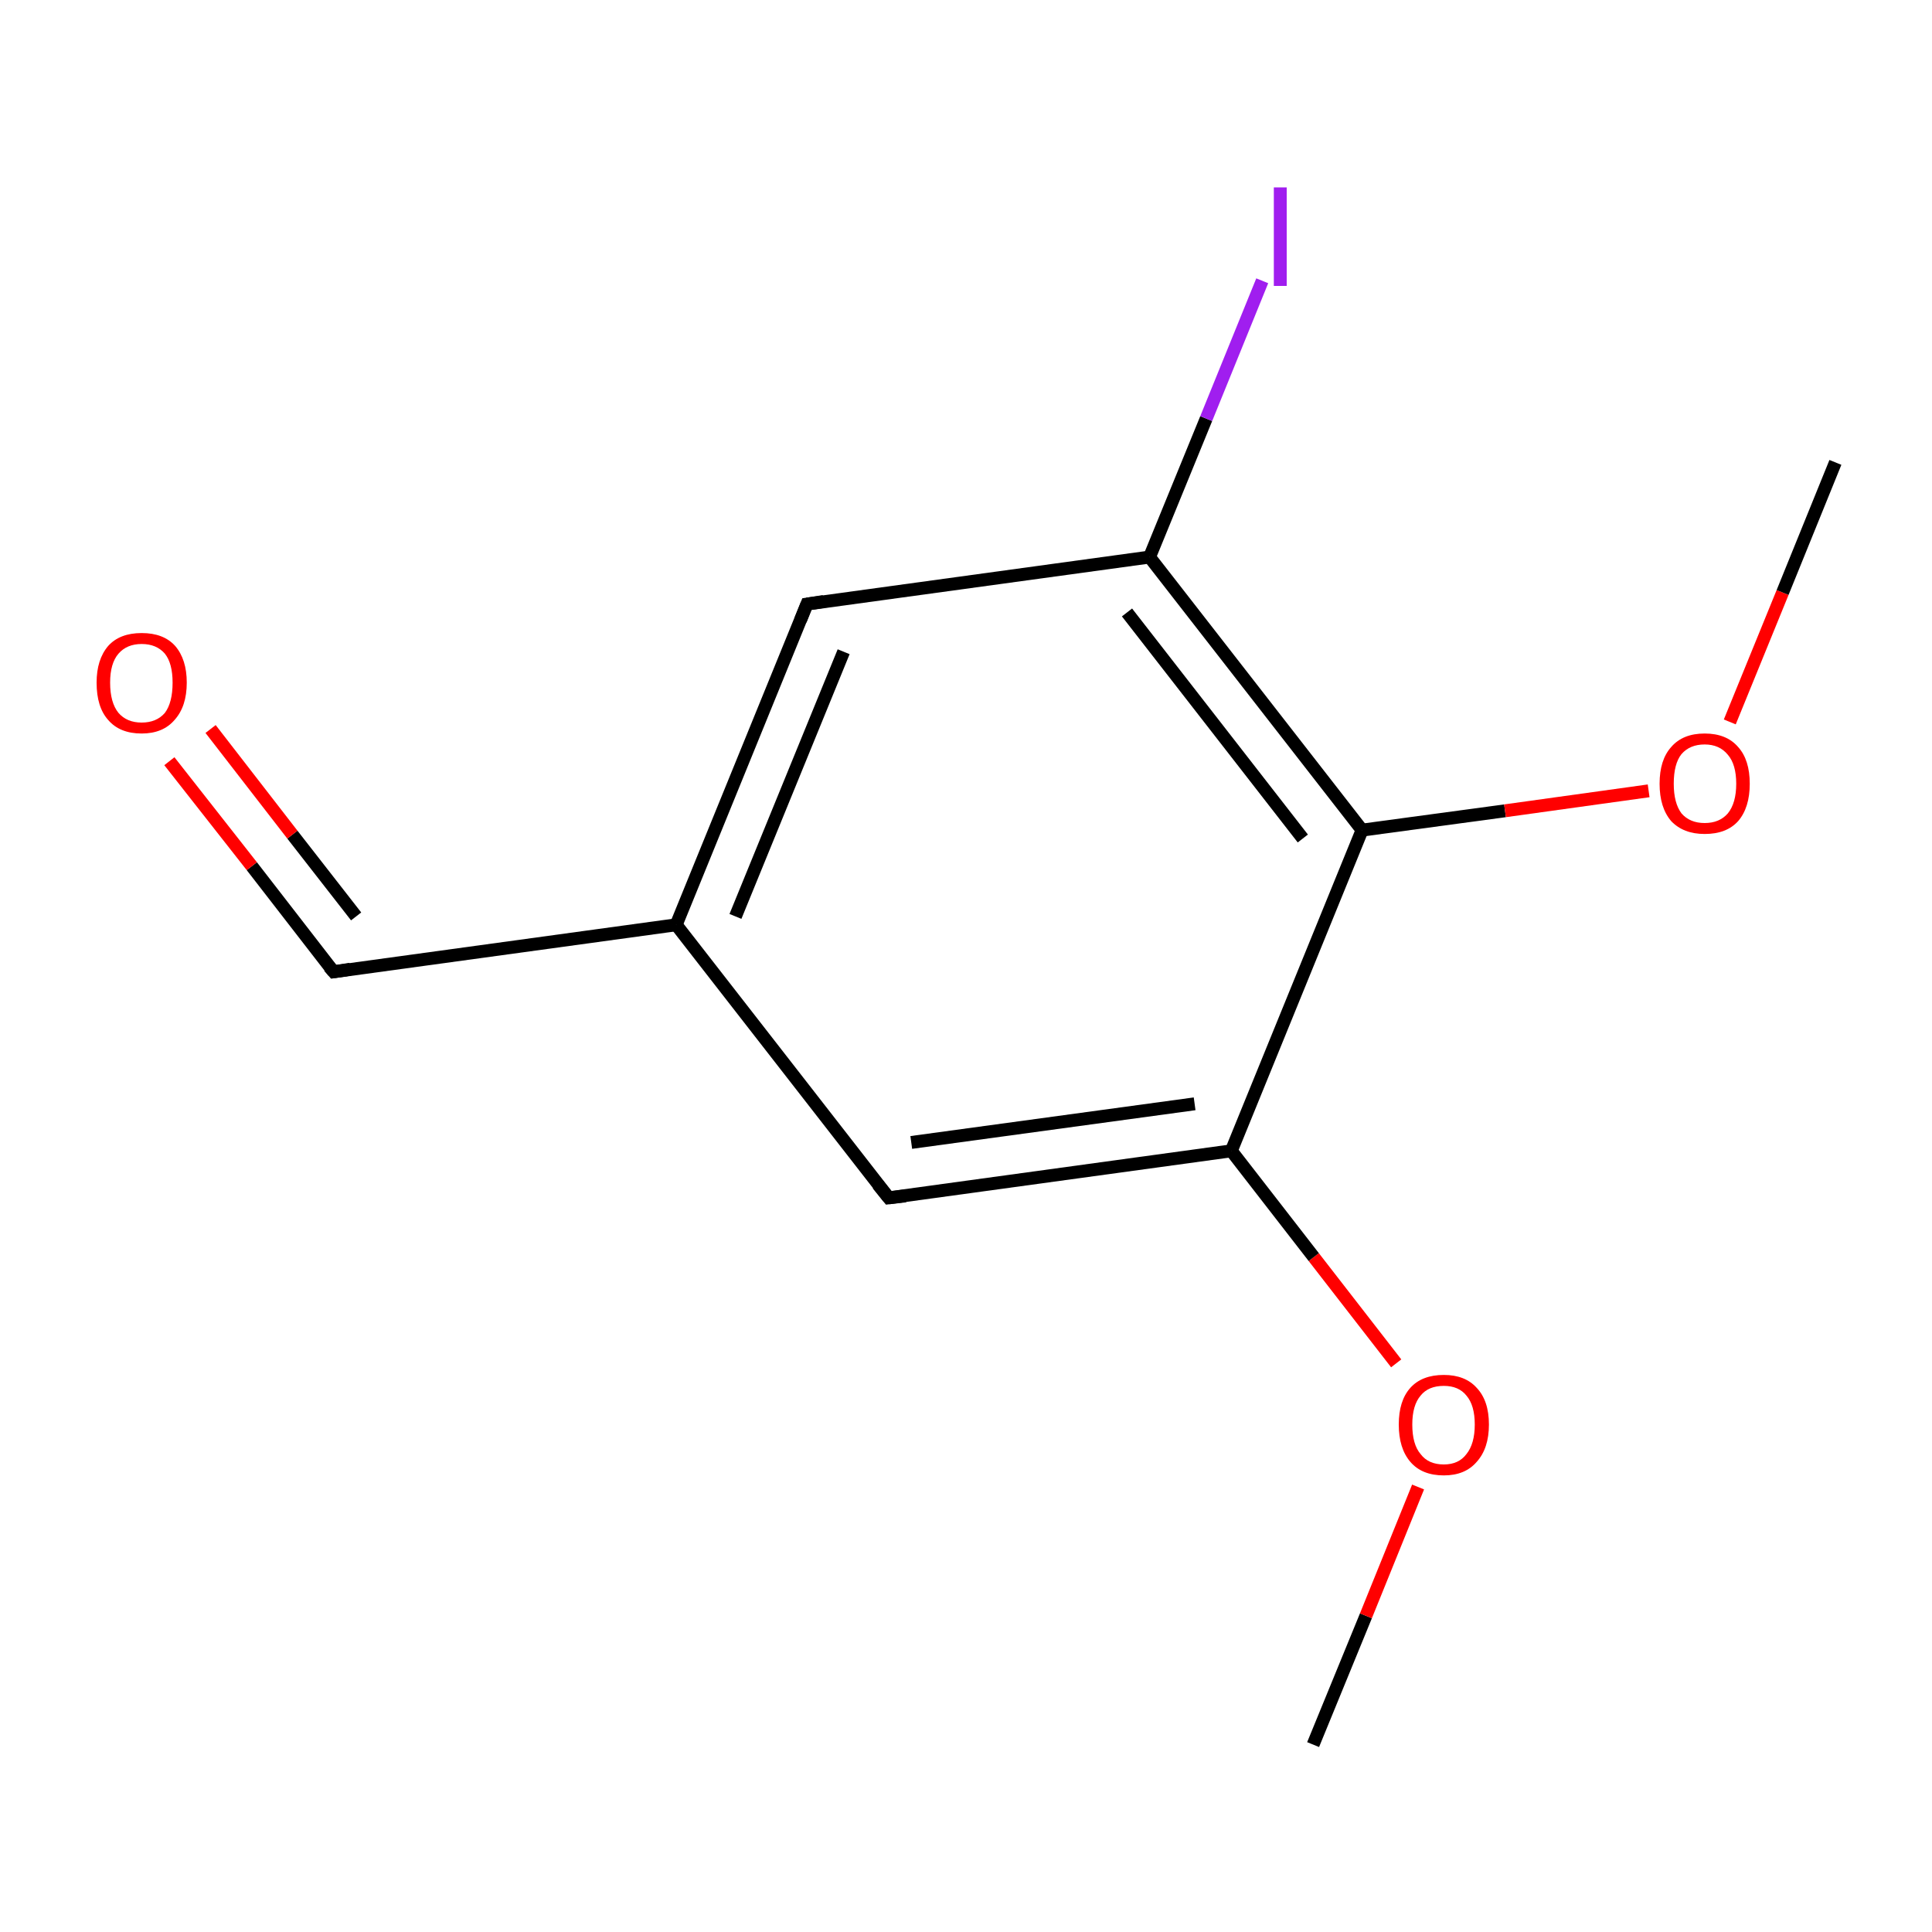 <?xml version='1.0' encoding='iso-8859-1'?>
<svg version='1.1' baseProfile='full'
              xmlns='http://www.w3.org/2000/svg'
                      xmlns:rdkit='http://www.rdkit.org/xml'
                      xmlns:xlink='http://www.w3.org/1999/xlink'
                  xml:space='preserve'
width='300px' height='300px' viewBox='0 0 300 300'>
<!-- END OF HEADER -->
<rect style='opacity:1.0;fill:#FFFFFF;stroke:none' width='300.0' height='300.0' x='0.0' y='0.0'> </rect>
<path class='bond-0 atom-0 atom-1' d='M 203.9,270.9 L 212.1,250.9' style='fill:none;fill-rule:evenodd;stroke:#000000;stroke-width:2.0px;stroke-linecap:butt;stroke-linejoin:miter;stroke-opacity:1' />
<path class='bond-0 atom-0 atom-1' d='M 212.1,250.9 L 220.2,230.9' style='fill:none;fill-rule:evenodd;stroke:#FF0000;stroke-width:2.0px;stroke-linecap:butt;stroke-linejoin:miter;stroke-opacity:1' />
<path class='bond-1 atom-1 atom-2' d='M 216.8,211.7 L 204.0,195.2' style='fill:none;fill-rule:evenodd;stroke:#FF0000;stroke-width:2.0px;stroke-linecap:butt;stroke-linejoin:miter;stroke-opacity:1' />
<path class='bond-1 atom-1 atom-2' d='M 204.0,195.2 L 191.2,178.7' style='fill:none;fill-rule:evenodd;stroke:#000000;stroke-width:2.0px;stroke-linecap:butt;stroke-linejoin:miter;stroke-opacity:1' />
<path class='bond-2 atom-2 atom-3' d='M 191.2,178.7 L 138.0,186.0' style='fill:none;fill-rule:evenodd;stroke:#000000;stroke-width:2.0px;stroke-linecap:butt;stroke-linejoin:miter;stroke-opacity:1' />
<path class='bond-2 atom-2 atom-3' d='M 185.5,171.4 L 141.5,177.4' style='fill:none;fill-rule:evenodd;stroke:#000000;stroke-width:2.0px;stroke-linecap:butt;stroke-linejoin:miter;stroke-opacity:1' />
<path class='bond-3 atom-3 atom-4' d='M 138.0,186.0 L 105.0,143.6' style='fill:none;fill-rule:evenodd;stroke:#000000;stroke-width:2.0px;stroke-linecap:butt;stroke-linejoin:miter;stroke-opacity:1' />
<path class='bond-4 atom-4 atom-5' d='M 105.0,143.6 L 51.8,150.9' style='fill:none;fill-rule:evenodd;stroke:#000000;stroke-width:2.0px;stroke-linecap:butt;stroke-linejoin:miter;stroke-opacity:1' />
<path class='bond-5 atom-5 atom-6' d='M 51.8,150.9 L 39.1,134.5' style='fill:none;fill-rule:evenodd;stroke:#000000;stroke-width:2.0px;stroke-linecap:butt;stroke-linejoin:miter;stroke-opacity:1' />
<path class='bond-5 atom-5 atom-6' d='M 39.1,134.5 L 26.3,118.2' style='fill:none;fill-rule:evenodd;stroke:#FF0000;stroke-width:2.0px;stroke-linecap:butt;stroke-linejoin:miter;stroke-opacity:1' />
<path class='bond-5 atom-5 atom-6' d='M 55.3,142.3 L 45.4,129.6' style='fill:none;fill-rule:evenodd;stroke:#000000;stroke-width:2.0px;stroke-linecap:butt;stroke-linejoin:miter;stroke-opacity:1' />
<path class='bond-5 atom-5 atom-6' d='M 45.4,129.6 L 32.7,113.2' style='fill:none;fill-rule:evenodd;stroke:#FF0000;stroke-width:2.0px;stroke-linecap:butt;stroke-linejoin:miter;stroke-opacity:1' />
<path class='bond-6 atom-4 atom-7' d='M 105.0,143.6 L 125.3,93.8' style='fill:none;fill-rule:evenodd;stroke:#000000;stroke-width:2.0px;stroke-linecap:butt;stroke-linejoin:miter;stroke-opacity:1' />
<path class='bond-6 atom-4 atom-7' d='M 114.2,142.3 L 131.0,101.2' style='fill:none;fill-rule:evenodd;stroke:#000000;stroke-width:2.0px;stroke-linecap:butt;stroke-linejoin:miter;stroke-opacity:1' />
<path class='bond-7 atom-7 atom-8' d='M 125.3,93.8 L 178.5,86.5' style='fill:none;fill-rule:evenodd;stroke:#000000;stroke-width:2.0px;stroke-linecap:butt;stroke-linejoin:miter;stroke-opacity:1' />
<path class='bond-8 atom-8 atom-9' d='M 178.5,86.5 L 187.3,65.0' style='fill:none;fill-rule:evenodd;stroke:#000000;stroke-width:2.0px;stroke-linecap:butt;stroke-linejoin:miter;stroke-opacity:1' />
<path class='bond-8 atom-8 atom-9' d='M 187.3,65.0 L 196.0,43.6' style='fill:none;fill-rule:evenodd;stroke:#A01EEF;stroke-width:2.0px;stroke-linecap:butt;stroke-linejoin:miter;stroke-opacity:1' />
<path class='bond-9 atom-8 atom-10' d='M 178.5,86.5 L 211.5,128.9' style='fill:none;fill-rule:evenodd;stroke:#000000;stroke-width:2.0px;stroke-linecap:butt;stroke-linejoin:miter;stroke-opacity:1' />
<path class='bond-9 atom-8 atom-10' d='M 175.0,95.1 L 202.3,130.2' style='fill:none;fill-rule:evenodd;stroke:#000000;stroke-width:2.0px;stroke-linecap:butt;stroke-linejoin:miter;stroke-opacity:1' />
<path class='bond-10 atom-10 atom-11' d='M 211.5,128.9 L 233.7,125.9' style='fill:none;fill-rule:evenodd;stroke:#000000;stroke-width:2.0px;stroke-linecap:butt;stroke-linejoin:miter;stroke-opacity:1' />
<path class='bond-10 atom-10 atom-11' d='M 233.7,125.9 L 256.0,122.8' style='fill:none;fill-rule:evenodd;stroke:#FF0000;stroke-width:2.0px;stroke-linecap:butt;stroke-linejoin:miter;stroke-opacity:1' />
<path class='bond-11 atom-11 atom-12' d='M 268.6,112.1 L 276.8,92.0' style='fill:none;fill-rule:evenodd;stroke:#FF0000;stroke-width:2.0px;stroke-linecap:butt;stroke-linejoin:miter;stroke-opacity:1' />
<path class='bond-11 atom-11 atom-12' d='M 276.8,92.0 L 285.0,71.8' style='fill:none;fill-rule:evenodd;stroke:#000000;stroke-width:2.0px;stroke-linecap:butt;stroke-linejoin:miter;stroke-opacity:1' />
<path class='bond-12 atom-10 atom-2' d='M 211.5,128.9 L 191.2,178.7' style='fill:none;fill-rule:evenodd;stroke:#000000;stroke-width:2.0px;stroke-linecap:butt;stroke-linejoin:miter;stroke-opacity:1' />
<path d='M 140.6,185.7 L 138.0,186.0 L 136.3,183.9' style='fill:none;stroke:#000000;stroke-width:2.0px;stroke-linecap:butt;stroke-linejoin:miter;stroke-miterlimit:10;stroke-opacity:1;' />
<path d='M 54.4,150.5 L 51.8,150.9 L 51.1,150.1' style='fill:none;stroke:#000000;stroke-width:2.0px;stroke-linecap:butt;stroke-linejoin:miter;stroke-miterlimit:10;stroke-opacity:1;' />
<path d='M 124.3,96.3 L 125.3,93.8 L 127.9,93.4' style='fill:none;stroke:#000000;stroke-width:2.0px;stroke-linecap:butt;stroke-linejoin:miter;stroke-miterlimit:10;stroke-opacity:1;' />
<path class='atom-1' d='M 217.2 221.2
Q 217.2 217.5, 219.0 215.5
Q 220.8 213.5, 224.2 213.5
Q 227.5 213.5, 229.3 215.5
Q 231.2 217.5, 231.2 221.2
Q 231.2 224.9, 229.3 227.0
Q 227.5 229.1, 224.2 229.1
Q 220.8 229.1, 219.0 227.0
Q 217.2 224.9, 217.2 221.2
M 224.2 227.4
Q 226.5 227.4, 227.7 225.8
Q 229.0 224.2, 229.0 221.2
Q 229.0 218.2, 227.7 216.7
Q 226.5 215.2, 224.2 215.2
Q 221.8 215.2, 220.6 216.7
Q 219.3 218.2, 219.3 221.2
Q 219.3 224.3, 220.6 225.8
Q 221.8 227.4, 224.2 227.4
' fill='#FF0000'/>
<path class='atom-6' d='M 15.0 106.0
Q 15.0 102.4, 16.8 100.3
Q 18.6 98.3, 22.0 98.3
Q 25.4 98.3, 27.2 100.3
Q 29.0 102.4, 29.0 106.0
Q 29.0 109.7, 27.1 111.8
Q 25.3 113.9, 22.0 113.9
Q 18.6 113.9, 16.8 111.8
Q 15.0 109.8, 15.0 106.0
M 22.0 112.2
Q 24.3 112.2, 25.6 110.7
Q 26.8 109.1, 26.8 106.0
Q 26.8 103.0, 25.6 101.5
Q 24.3 100.0, 22.0 100.0
Q 19.7 100.0, 18.4 101.5
Q 17.1 103.0, 17.1 106.0
Q 17.1 109.1, 18.4 110.7
Q 19.7 112.2, 22.0 112.2
' fill='#FF0000'/>
<path class='atom-9' d='M 197.8 29.1
L 199.8 29.1
L 199.8 44.4
L 197.8 44.4
L 197.8 29.1
' fill='#A01EEF'/>
<path class='atom-11' d='M 257.7 121.7
Q 257.7 118.0, 259.5 116.0
Q 261.3 113.9, 264.7 113.9
Q 268.1 113.9, 269.9 116.0
Q 271.7 118.0, 271.7 121.7
Q 271.7 125.4, 269.9 127.5
Q 268.1 129.5, 264.7 129.5
Q 261.4 129.5, 259.5 127.5
Q 257.7 125.4, 257.7 121.7
M 264.7 127.8
Q 267.0 127.8, 268.3 126.3
Q 269.6 124.7, 269.6 121.7
Q 269.6 118.7, 268.3 117.2
Q 267.0 115.6, 264.7 115.6
Q 262.4 115.6, 261.1 117.1
Q 259.9 118.6, 259.9 121.7
Q 259.9 124.7, 261.1 126.3
Q 262.4 127.8, 264.7 127.8
' fill='#FF0000'/>
</svg>
